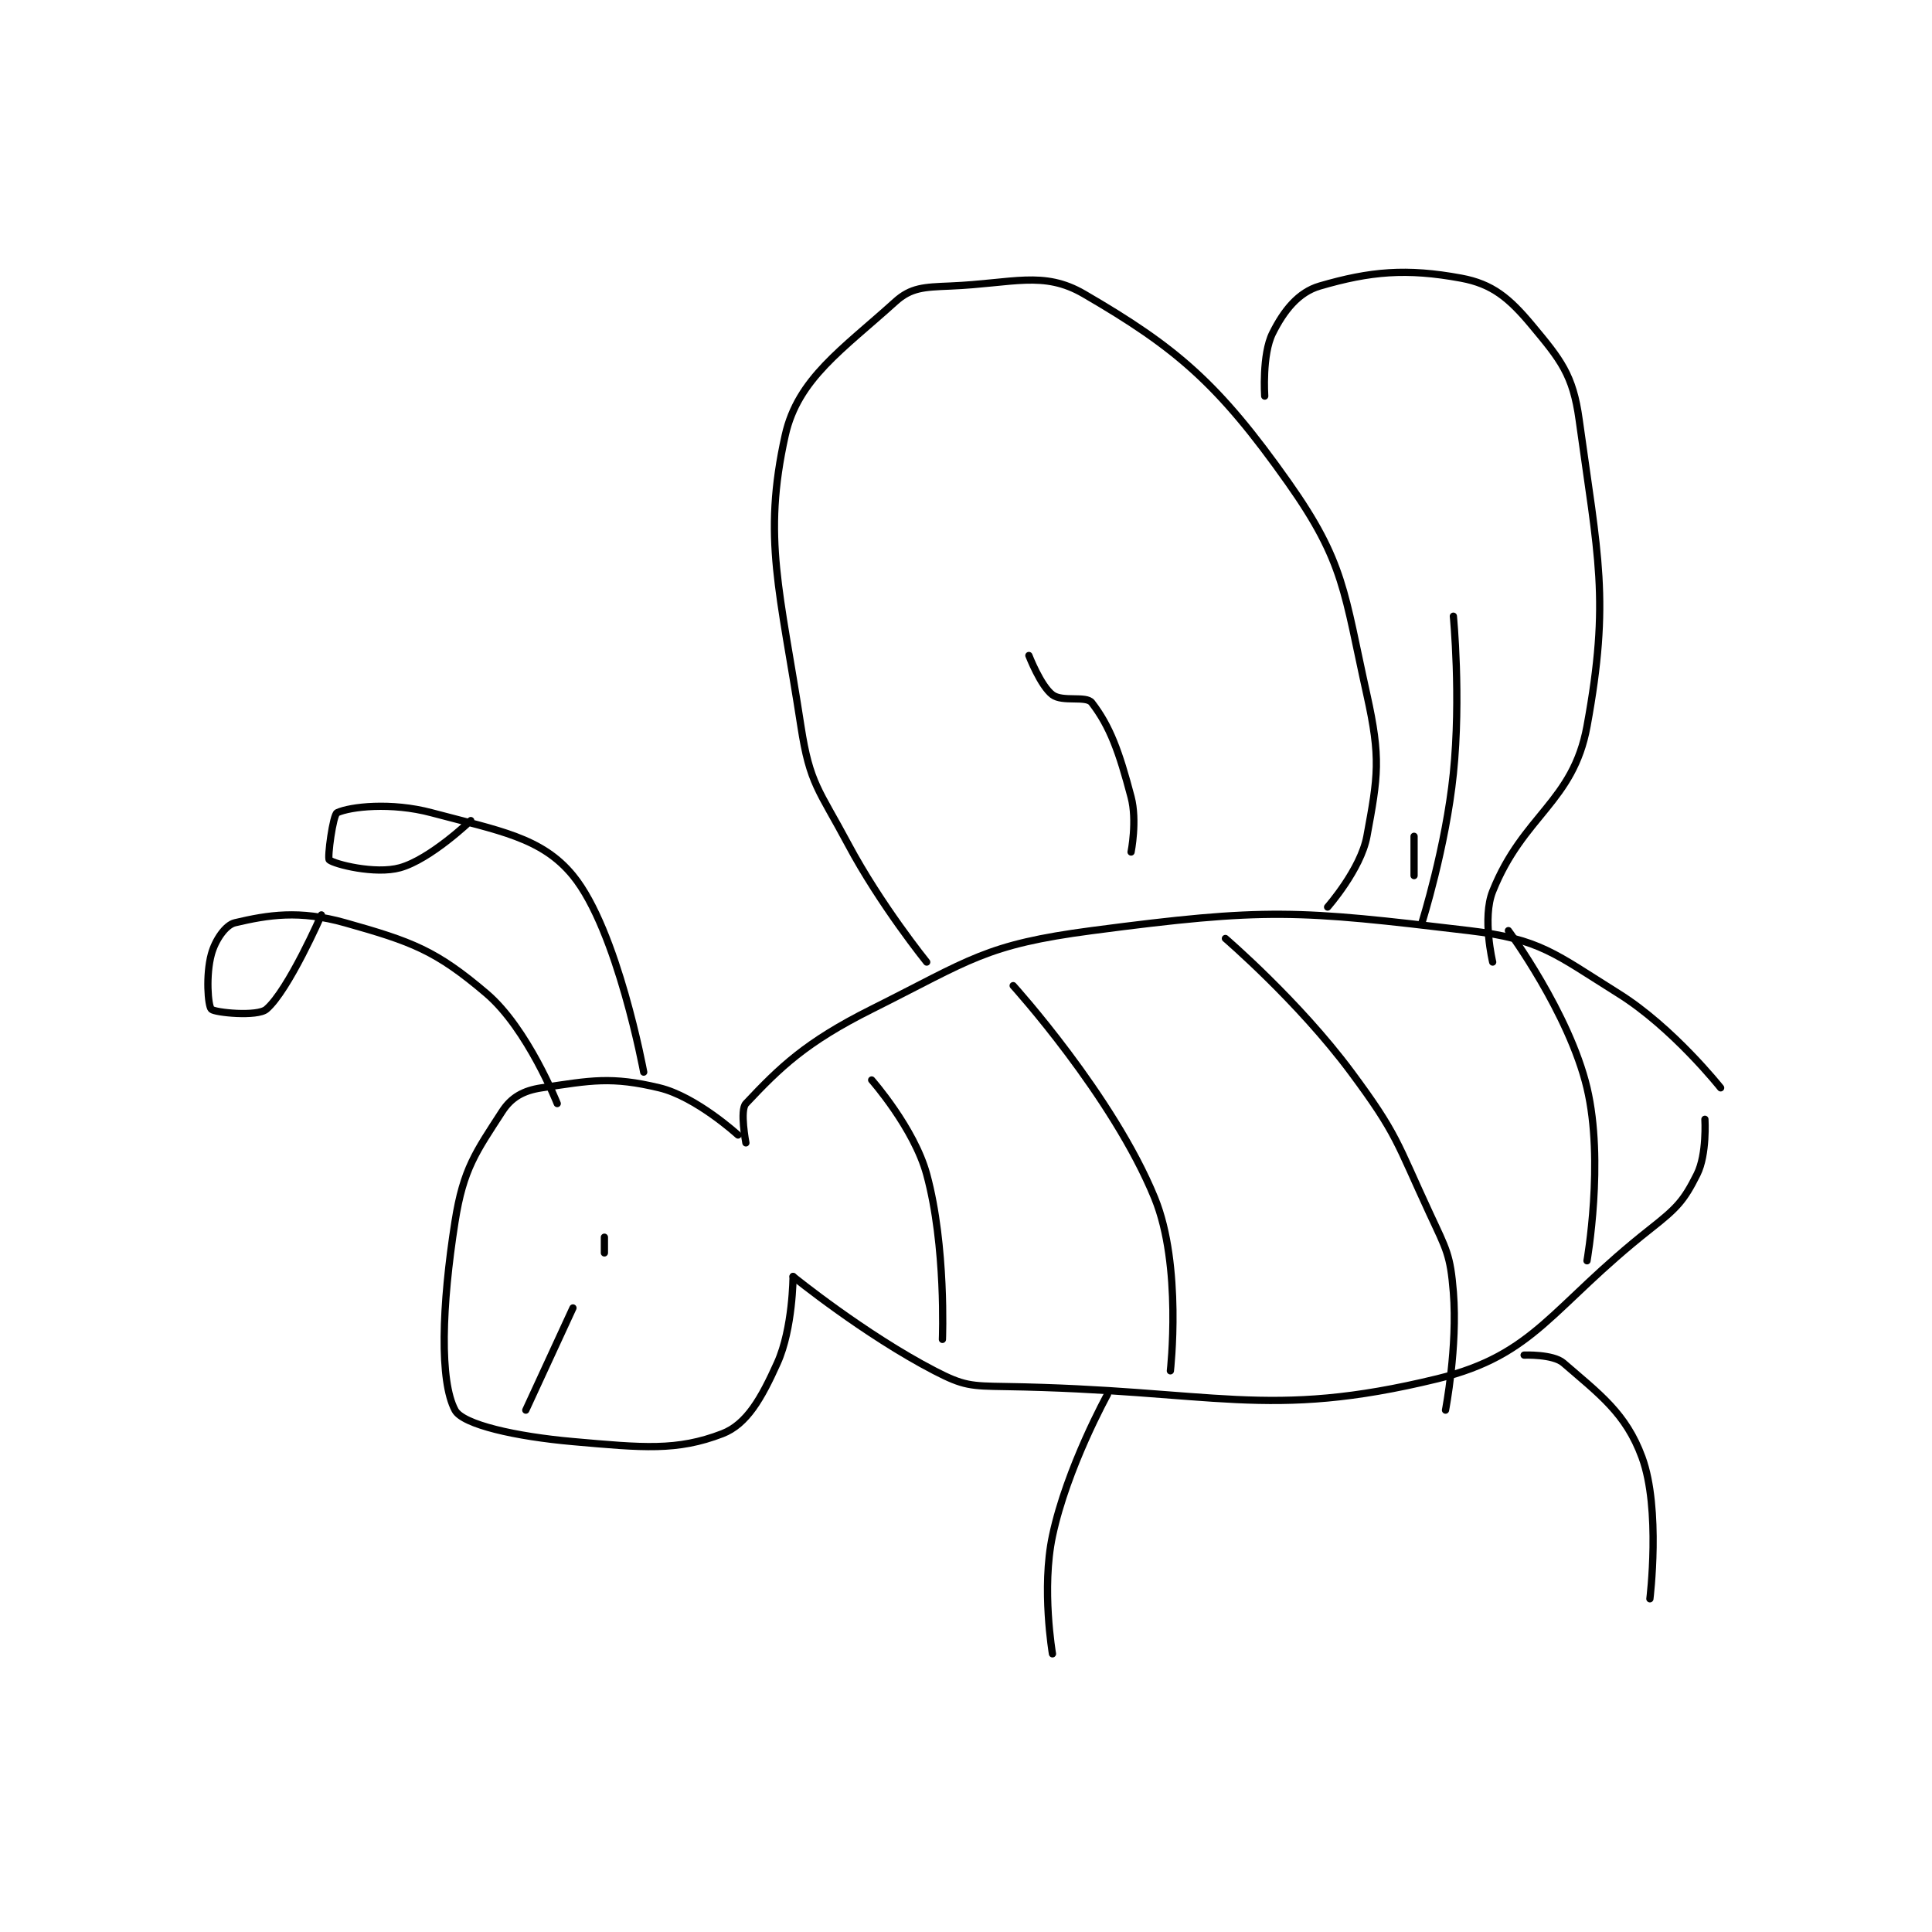 <?xml version="1.0" encoding="utf-8"?>
<!DOCTYPE svg PUBLIC "-//W3C//DTD SVG 1.1//EN" "http://www.w3.org/Graphics/SVG/1.1/DTD/svg11.dtd">
<svg viewBox="0 0 800 800" preserveAspectRatio="xMinYMin meet" xmlns="http://www.w3.org/2000/svg" version="1.1">
<g fill="none" stroke="black" stroke-linecap="round" stroke-linejoin="round" stroke-width="0.922">
<g transform="translate(87.52,115.188) scale(3.255) translate(-78,-37)">
<path id="0" d="M145 146 C145 146 139.665 141.12 135 140 C128.883 138.532 126.327 139.051 120 140 C117.701 140.345 116.165 141.199 115 143 C111.657 148.166 110.06 150.286 109 157 C107.298 167.781 107.025 177.313 109 181 C109.99 182.849 116.749 184.36 124 185 C132.932 185.788 137.221 186.223 143 184 C146.119 182.8 147.977 179.495 150 175 C151.981 170.598 152 164 152 164 "/>
<path id="1" d="M146 147 C146 147 145.202 142.848 146 142 C150.321 137.408 153.59 134.205 162 130 C174.615 123.692 176.419 121.787 190 120 C212.237 117.074 216.155 117.392 238 120 C247.082 121.084 248.877 122.923 257 128 C263.938 132.336 270 140 270 140 "/>
<path id="2" d="M152 164 C152 164 161.088 171.379 170 176 C173.693 177.915 174.611 177.931 179 178 C205.724 178.418 212.217 182.313 234 177 C246.473 173.958 248.448 167.889 261 158 C264.444 155.287 265.3 154.399 267 151 C268.275 148.451 268 144 268 144 "/>
<path id="3" d="M162 139 C162 139 167.394 145.111 169 151 C171.488 160.122 171 172 171 172 "/>
<path id="4" d="M180 127 C180 127 192.697 141.008 198 154 C201.523 162.63 200 176 200 176 "/>
<path id="5" d="M207 121 C207 121 216.296 128.976 223 138 C228.901 145.944 228.775 146.901 233 156 C235.126 160.578 235.618 161.23 236 166 C236.556 172.95 235 181 235 181 "/>
<path id="6" d="M243 120 C243 120 250.738 130.498 253 140 C255.224 149.34 253 162 253 162 "/>
<path id="7" d="M169 124 C169 124 163.131 116.746 159 109 C155.302 102.066 154.134 101.372 153 94 C150.343 76.728 148.082 70.13 151 57 C152.605 49.776 158.286 46.074 165 40 C167.013 38.179 168.661 38.139 172 38 C179.995 37.667 183.835 35.997 189 39 C200.738 45.825 206.078 50.361 215 63 C222.174 73.164 222.095 76.93 225 90 C226.789 98.051 226.415 100.359 225 108 C224.22 112.214 220 117 220 117 "/>
<path id="8" d="M212 52 C212 52 211.639 46.721 213 44 C214.441 41.118 216.281 38.793 219 38 C225.418 36.128 230.024 35.708 237 37 C240.959 37.733 243.103 39.524 246 43 C249.648 47.377 251.216 49.287 252 55 C254.393 72.436 255.962 77.843 253 94 C251.23 103.657 244.881 105.296 241 115 C239.646 118.385 241 124 241 124 "/>
<path id="9" d="M128 161 L128 159 "/>
<path id="10" d="M118 181 L124 168 "/>
<path id="11" d="M122 142 C122 142 118.243 132.466 113 128 C106.569 122.522 103.535 121.401 95 119 C89.18 117.363 85.245 118.001 81 119 C79.805 119.281 78.495 121.184 78 123 C77.28 125.639 77.562 129.562 78 130 C78.438 130.438 83.859 130.978 85 130 C87.817 127.585 92 118 92 118 "/>
<path id="12" d="M133 138 C133 138 129.674 119.935 124 113 C120.016 108.13 114.606 107.295 106 105 C100.871 103.632 95.677 104.226 94 105 C93.473 105.243 92.731 110.765 93 111 C93.625 111.547 98.844 112.877 102 112 C105.859 110.928 111 106 111 106 "/>
<path id="13" d="M195 110 C195 110 195.796 106.026 195 103 C193.485 97.243 192.324 94.021 190 91 C189.289 90.076 186.287 90.965 185 90 C183.489 88.867 182 85 182 85 "/>
<path id="14" d="M231 108 L231 113 "/>
<path id="15" d="M232 119 C232 119 235.036 109.399 236 100 C236.993 90.315 236 80 236 80 "/>
<path id="16" d="M192 179 C192 179 186.845 188.3 185 197 C183.579 203.697 185 212 185 212 "/>
<path id="17" d="M245 174 C245 174 248.675 173.852 250 175 C254.606 178.992 257.943 181.391 260 187 C262.411 193.576 261 205 261 205 "/>
</g>
</g>
</svg>

